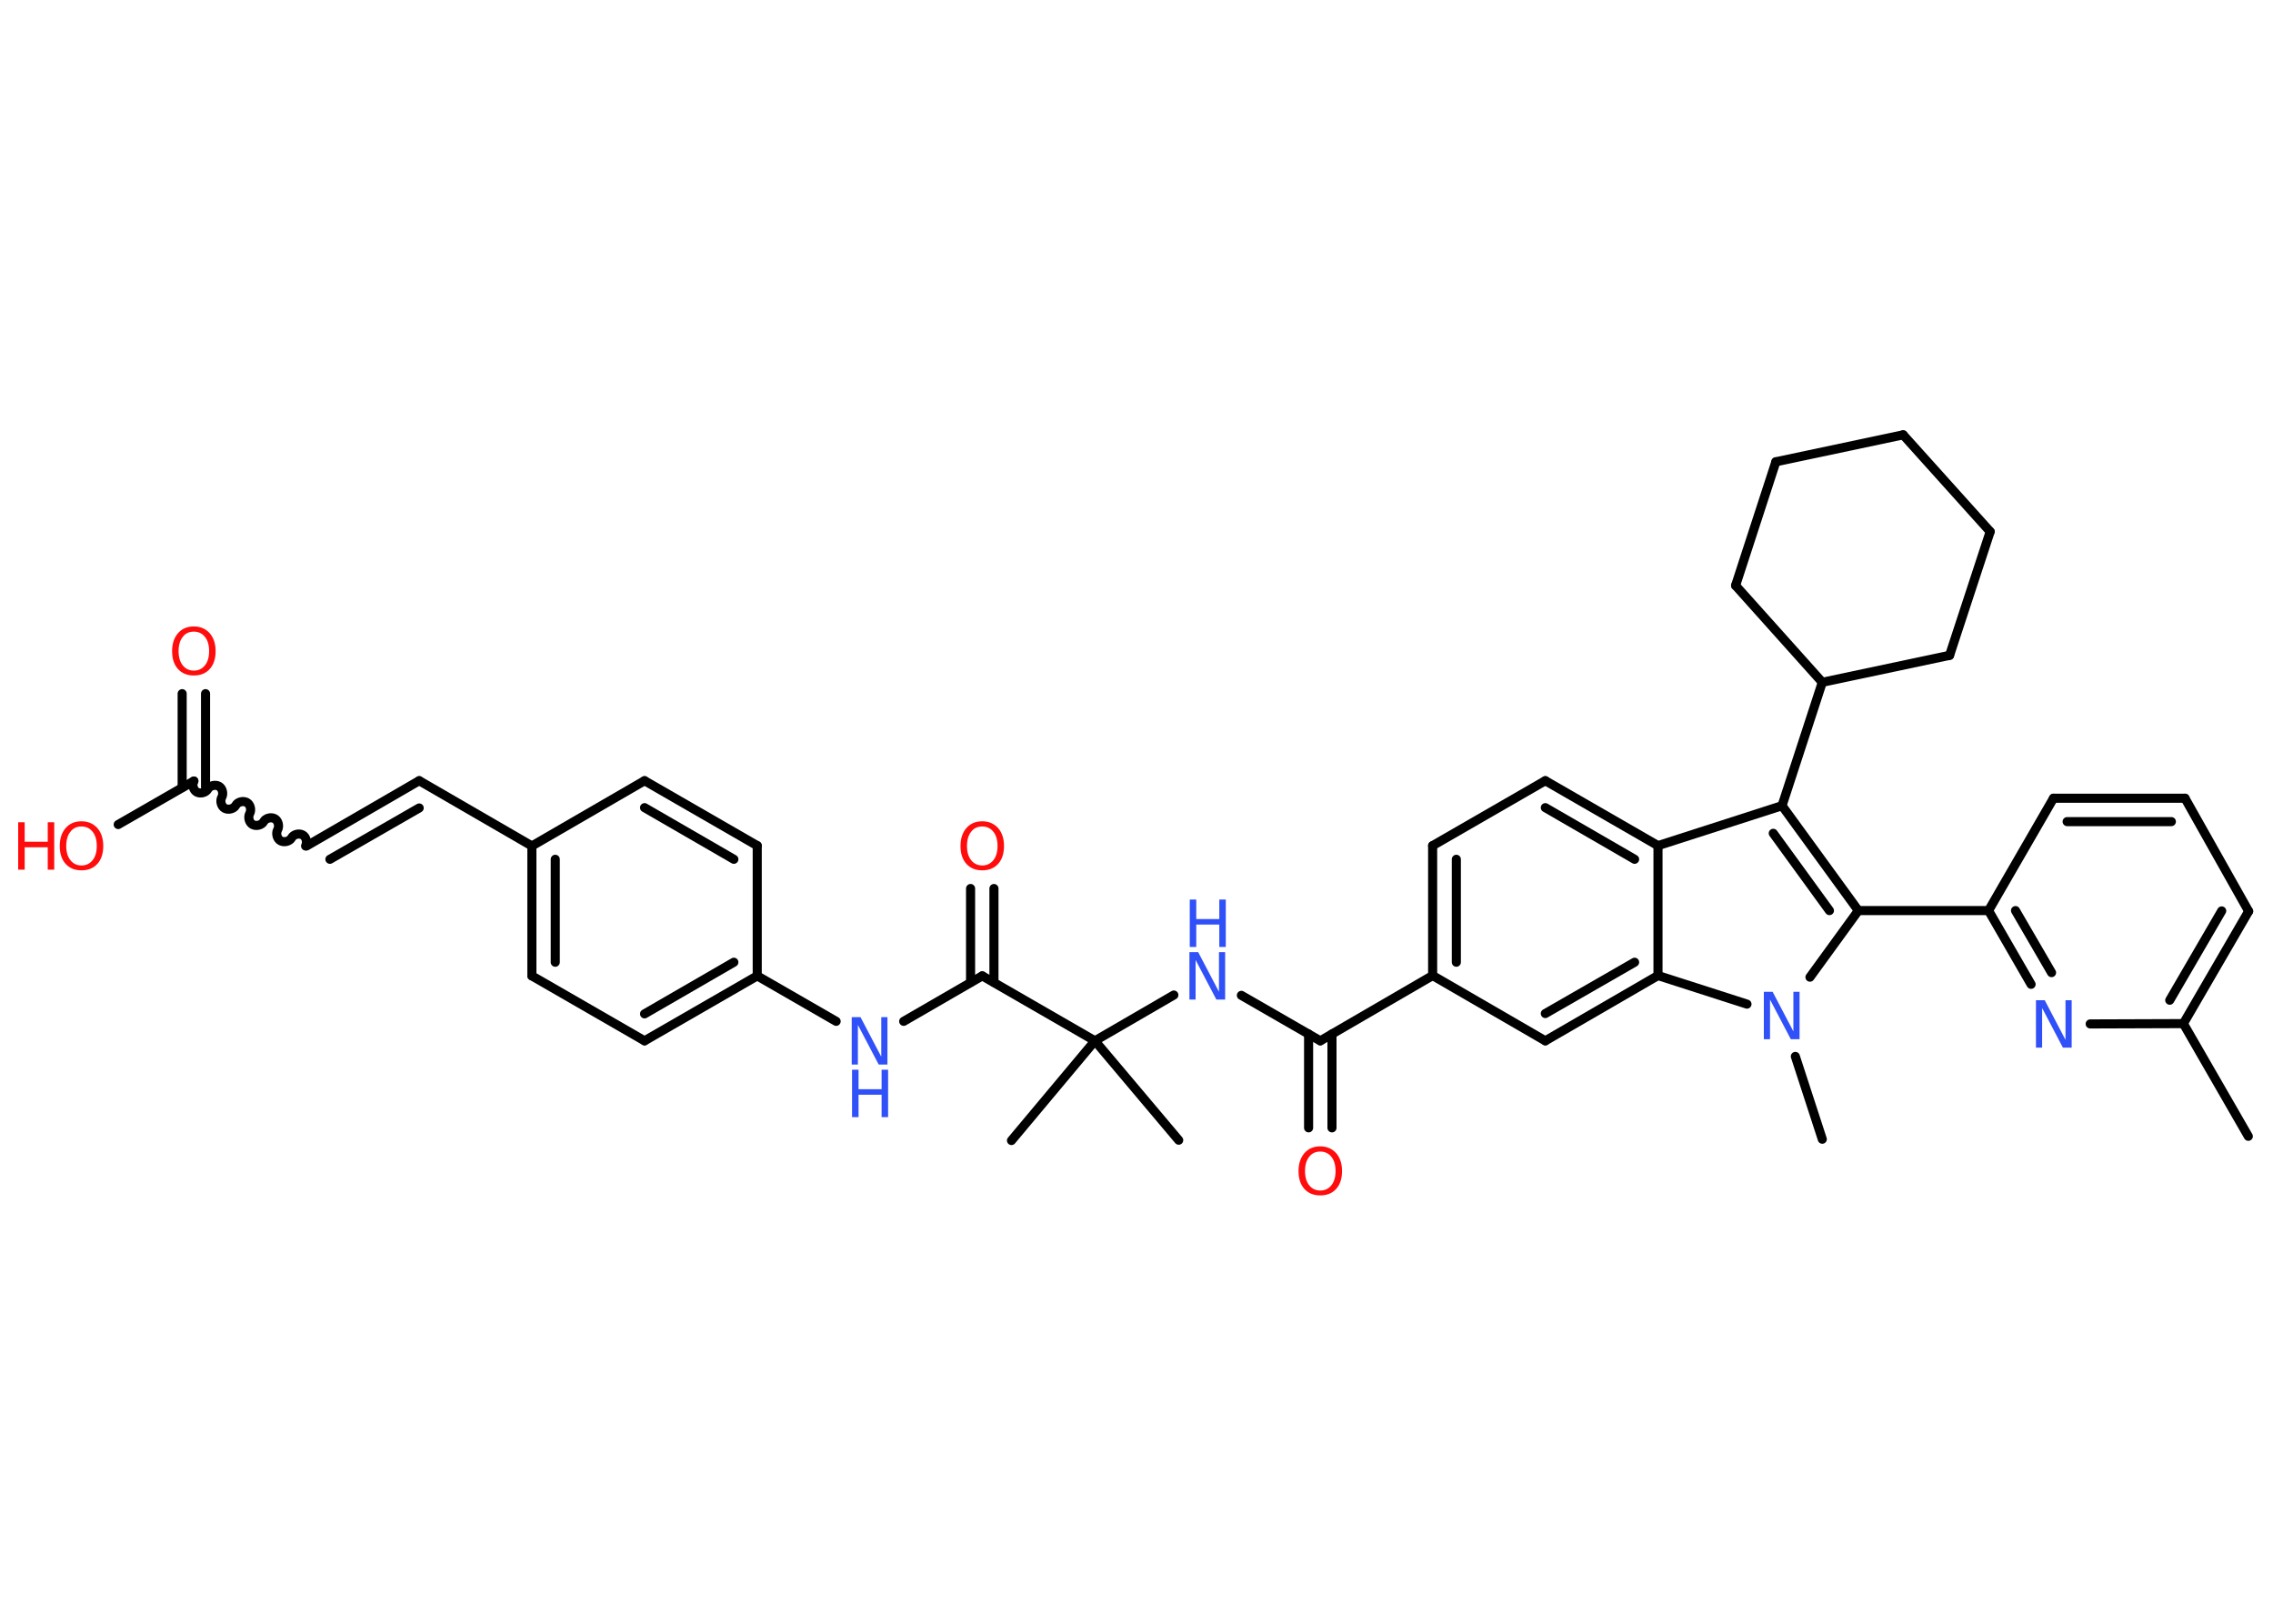 <?xml version='1.0' encoding='UTF-8'?>
<!DOCTYPE svg PUBLIC "-//W3C//DTD SVG 1.1//EN" "http://www.w3.org/Graphics/SVG/1.1/DTD/svg11.dtd">
<svg version='1.2' xmlns='http://www.w3.org/2000/svg' xmlns:xlink='http://www.w3.org/1999/xlink' width='70.0mm' height='50.0mm' viewBox='0 0 70.0 50.0'>
  <desc>Generated by the Chemistry Development Kit (http://github.com/cdk)</desc>
  <g stroke-linecap='round' stroke-linejoin='round' stroke='#000000' stroke-width='.28' fill='#3050F8'>
    <rect x='.0' y='.0' width='70.0' height='50.0' fill='#FFFFFF' stroke='none'/>
    <g id='mol1' class='mol'>
      <line id='mol1bnd1' class='bond' x1='69.24' y1='34.99' x2='67.24' y2='31.52'/>
      <g id='mol1bnd2' class='bond'>
        <line x1='67.24' y1='31.52' x2='69.25' y2='28.06'/>
        <line x1='66.82' y1='30.8' x2='68.42' y2='28.05'/>
      </g>
      <line id='mol1bnd3' class='bond' x1='69.25' y1='28.06' x2='67.29' y2='24.58'/>
      <g id='mol1bnd4' class='bond'>
        <line x1='67.29' y1='24.58' x2='63.24' y2='24.58'/>
        <line x1='66.87' y1='25.3' x2='63.66' y2='25.3'/>
      </g>
      <line id='mol1bnd5' class='bond' x1='63.24' y1='24.58' x2='61.24' y2='28.04'/>
      <line id='mol1bnd6' class='bond' x1='61.24' y1='28.04' x2='57.23' y2='28.04'/>
      <g id='mol1bnd7' class='bond'>
        <line x1='57.23' y1='28.04' x2='54.88' y2='24.81'/>
        <line x1='56.34' y1='28.04' x2='54.61' y2='25.66'/>
      </g>
      <line id='mol1bnd8' class='bond' x1='54.88' y1='24.81' x2='56.12' y2='21.01'/>
      <line id='mol1bnd9' class='bond' x1='56.12' y1='21.01' x2='53.45' y2='18.03'/>
      <line id='mol1bnd10' class='bond' x1='53.45' y1='18.03' x2='54.69' y2='14.22'/>
      <line id='mol1bnd11' class='bond' x1='54.69' y1='14.22' x2='58.61' y2='13.39'/>
      <line id='mol1bnd12' class='bond' x1='58.61' y1='13.39' x2='61.29' y2='16.37'/>
      <line id='mol1bnd13' class='bond' x1='61.29' y1='16.37' x2='60.04' y2='20.18'/>
      <line id='mol1bnd14' class='bond' x1='56.12' y1='21.01' x2='60.04' y2='20.18'/>
      <line id='mol1bnd15' class='bond' x1='54.88' y1='24.81' x2='51.06' y2='26.04'/>
      <g id='mol1bnd16' class='bond'>
        <line x1='51.06' y1='26.04' x2='47.59' y2='24.04'/>
        <line x1='50.34' y1='26.46' x2='47.59' y2='24.87'/>
      </g>
      <line id='mol1bnd17' class='bond' x1='47.59' y1='24.04' x2='44.12' y2='26.04'/>
      <g id='mol1bnd18' class='bond'>
        <line x1='44.12' y1='26.04' x2='44.12' y2='30.04'/>
        <line x1='44.85' y1='26.46' x2='44.85' y2='29.63'/>
      </g>
      <line id='mol1bnd19' class='bond' x1='44.12' y1='30.04' x2='40.66' y2='32.05'/>
      <g id='mol1bnd20' class='bond'>
        <line x1='41.02' y1='31.84' x2='41.02' y2='34.73'/>
        <line x1='40.3' y1='31.84' x2='40.3' y2='34.73'/>
      </g>
      <line id='mol1bnd21' class='bond' x1='40.66' y1='32.05' x2='38.23' y2='30.65'/>
      <line id='mol1bnd22' class='bond' x1='36.15' y1='30.64' x2='33.72' y2='32.05'/>
      <line id='mol1bnd23' class='bond' x1='33.72' y1='32.05' x2='31.15' y2='35.12'/>
      <line id='mol1bnd24' class='bond' x1='33.72' y1='32.05' x2='36.3' y2='35.11'/>
      <line id='mol1bnd25' class='bond' x1='33.72' y1='32.05' x2='30.25' y2='30.05'/>
      <g id='mol1bnd26' class='bond'>
        <line x1='29.89' y1='30.25' x2='29.89' y2='27.36'/>
        <line x1='30.61' y1='30.25' x2='30.61' y2='27.36'/>
      </g>
      <line id='mol1bnd27' class='bond' x1='30.25' y1='30.05' x2='27.83' y2='31.45'/>
      <line id='mol1bnd28' class='bond' x1='25.75' y1='31.45' x2='23.32' y2='30.05'/>
      <g id='mol1bnd29' class='bond'>
        <line x1='19.85' y1='32.05' x2='23.32' y2='30.05'/>
        <line x1='19.85' y1='31.22' x2='22.6' y2='29.63'/>
      </g>
      <line id='mol1bnd30' class='bond' x1='19.85' y1='32.05' x2='16.38' y2='30.05'/>
      <g id='mol1bnd31' class='bond'>
        <line x1='16.38' y1='26.05' x2='16.38' y2='30.05'/>
        <line x1='17.1' y1='26.46' x2='17.1' y2='29.63'/>
      </g>
      <line id='mol1bnd32' class='bond' x1='16.38' y1='26.05' x2='12.91' y2='24.04'/>
      <g id='mol1bnd33' class='bond'>
        <line x1='12.91' y1='24.04' x2='9.44' y2='26.05'/>
        <line x1='12.91' y1='24.88' x2='10.16' y2='26.46'/>
      </g>
      <path id='mol1bnd34' class='bond' d='M5.97 24.05c-.06 .11 -.02 .28 .09 .34c.11 .06 .28 .02 .34 -.09c.06 -.11 .23 -.15 .34 -.09c.11 .06 .15 .23 .09 .34c-.06 .11 -.02 .28 .09 .34c.11 .06 .28 .02 .34 -.09c.06 -.11 .23 -.15 .34 -.09c.11 .06 .15 .23 .09 .34c-.06 .11 -.02 .28 .09 .34c.11 .06 .28 .02 .34 -.09c.06 -.11 .23 -.15 .34 -.09c.11 .06 .15 .23 .09 .34c-.06 .11 -.02 .28 .09 .34c.11 .06 .28 .02 .34 -.09c.06 -.11 .23 -.15 .34 -.09c.11 .06 .15 .23 .09 .34' fill='none' stroke='#000000' stroke-width='.28'/>
      <g id='mol1bnd35' class='bond'>
        <line x1='5.61' y1='24.25' x2='5.61' y2='21.36'/>
        <line x1='6.33' y1='24.25' x2='6.33' y2='21.36'/>
      </g>
      <line id='mol1bnd36' class='bond' x1='5.97' y1='24.05' x2='3.64' y2='25.39'/>
      <line id='mol1bnd37' class='bond' x1='16.38' y1='26.05' x2='19.85' y2='24.04'/>
      <g id='mol1bnd38' class='bond'>
        <line x1='23.32' y1='26.04' x2='19.85' y2='24.04'/>
        <line x1='22.6' y1='26.46' x2='19.85' y2='24.87'/>
      </g>
      <line id='mol1bnd39' class='bond' x1='23.32' y1='30.05' x2='23.32' y2='26.04'/>
      <line id='mol1bnd40' class='bond' x1='44.12' y1='30.04' x2='47.59' y2='32.05'/>
      <g id='mol1bnd41' class='bond'>
        <line x1='47.59' y1='32.05' x2='51.06' y2='30.04'/>
        <line x1='47.59' y1='31.21' x2='50.34' y2='29.63'/>
      </g>
      <line id='mol1bnd42' class='bond' x1='51.06' y1='26.04' x2='51.06' y2='30.04'/>
      <line id='mol1bnd43' class='bond' x1='51.06' y1='30.04' x2='53.8' y2='30.92'/>
      <line id='mol1bnd44' class='bond' x1='57.23' y1='28.04' x2='55.74' y2='30.09'/>
      <line id='mol1bnd45' class='bond' x1='55.29' y1='32.53' x2='56.12' y2='35.08'/>
      <g id='mol1bnd46' class='bond'>
        <line x1='61.24' y1='28.04' x2='62.55' y2='30.31'/>
        <line x1='62.07' y1='28.04' x2='63.18' y2='29.95'/>
      </g>
      <line id='mol1bnd47' class='bond' x1='67.24' y1='31.52' x2='64.37' y2='31.53'/>
      <path id='mol1atm20' class='atom' d='M40.66 35.46q-.22 .0 -.34 .16q-.13 .16 -.13 .44q.0 .28 .13 .44q.13 .16 .34 .16q.21 .0 .34 -.16q.13 -.16 .13 -.44q.0 -.28 -.13 -.44q-.13 -.16 -.34 -.16zM40.66 35.3q.3 .0 .49 .21q.18 .21 .18 .55q.0 .35 -.18 .55q-.18 .2 -.49 .2q-.31 .0 -.49 -.2q-.18 -.2 -.18 -.55q.0 -.34 .18 -.55q.18 -.21 .49 -.21z' stroke='none' fill='#FF0D0D'/>
      <g id='mol1atm21' class='atom'>
        <path d='M36.64 29.32h.26l.64 1.22v-1.22h.19v1.46h-.27l-.64 -1.22v1.22h-.19v-1.46z' stroke='none'/>
        <path d='M36.64 27.7h.2v.6h.71v-.6h.2v1.46h-.2v-.69h-.71v.69h-.2v-1.46z' stroke='none'/>
      </g>
      <path id='mol1atm26' class='atom' d='M30.25 25.45q-.22 .0 -.34 .16q-.13 .16 -.13 .44q.0 .28 .13 .44q.13 .16 .34 .16q.21 .0 .34 -.16q.13 -.16 .13 -.44q.0 -.28 -.13 -.44q-.13 -.16 -.34 -.16zM30.25 25.29q.3 .0 .49 .21q.18 .21 .18 .55q.0 .35 -.18 .55q-.18 .2 -.49 .2q-.31 .0 -.49 -.2q-.18 -.2 -.18 -.55q.0 -.34 .18 -.55q.18 -.21 .49 -.21z' stroke='none' fill='#FF0D0D'/>
      <g id='mol1atm27' class='atom'>
        <path d='M26.24 31.32h.26l.64 1.22v-1.22h.19v1.46h-.27l-.64 -1.22v1.22h-.19v-1.46z' stroke='none'/>
        <path d='M26.24 32.94h.2v.6h.71v-.6h.2v1.46h-.2v-.69h-.71v.69h-.2v-1.46z' stroke='none'/>
      </g>
      <path id='mol1atm35' class='atom' d='M5.97 19.45q-.22 .0 -.34 .16q-.13 .16 -.13 .44q.0 .28 .13 .44q.13 .16 .34 .16q.21 .0 .34 -.16q.13 -.16 .13 -.44q.0 -.28 -.13 -.44q-.13 -.16 -.34 -.16zM5.97 19.29q.3 .0 .49 .21q.18 .21 .18 .55q.0 .35 -.18 .55q-.18 .2 -.49 .2q-.31 .0 -.49 -.2q-.18 -.2 -.18 -.55q.0 -.34 .18 -.55q.18 -.21 .49 -.21z' stroke='none' fill='#FF0D0D'/>
      <g id='mol1atm36' class='atom'>
        <path d='M2.51 25.45q-.22 .0 -.34 .16q-.13 .16 -.13 .44q.0 .28 .13 .44q.13 .16 .34 .16q.21 .0 .34 -.16q.13 -.16 .13 -.44q.0 -.28 -.13 -.44q-.13 -.16 -.34 -.16zM2.51 25.29q.3 .0 .49 .21q.18 .21 .18 .55q.0 .35 -.18 .55q-.18 .2 -.49 .2q-.31 .0 -.49 -.2q-.18 -.2 -.18 -.55q.0 -.34 .18 -.55q.18 -.21 .49 -.21z' stroke='none' fill='#FF0D0D'/>
        <path d='M.56 25.32h.2v.6h.71v-.6h.2v1.46h-.2v-.69h-.71v.69h-.2v-1.46z' stroke='none' fill='#FF0D0D'/>
      </g>
      <path id='mol1atm41' class='atom' d='M54.33 30.54h.26l.64 1.22v-1.22h.19v1.46h-.27l-.64 -1.22v1.22h-.19v-1.46z' stroke='none'/>
      <path id='mol1atm43' class='atom' d='M62.71 30.8h.26l.64 1.22v-1.22h.19v1.46h-.27l-.64 -1.22v1.22h-.19v-1.46z' stroke='none'/>
    </g>
  </g>
</svg>
